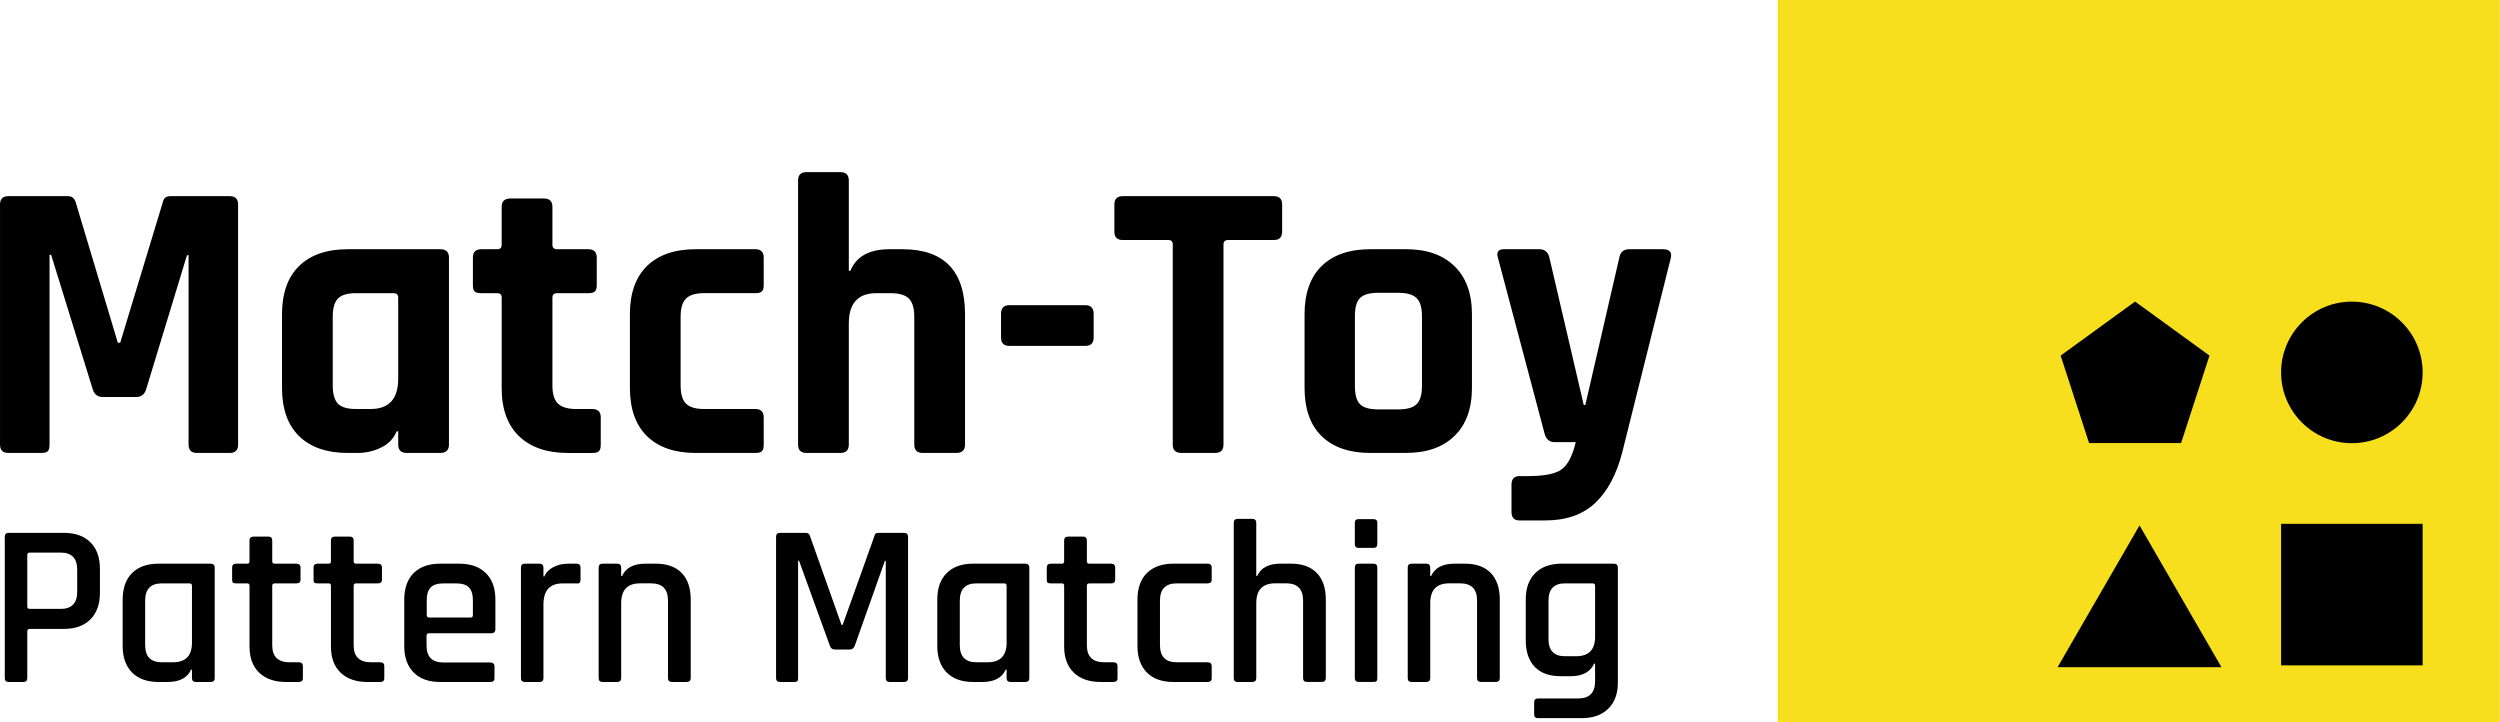<?xml version="1.0" encoding="UTF-8"?>
<svg width="136.88mm" height="39.542mm" version="1.1" viewBox="0 0 136.877 39.542" xmlns="http://www.w3.org/2000/svg" xmlns:cc="http://creativecommons.org/ns#" xmlns:dc="http://purl.org/dc/elements/1.1/" xmlns:rdf="http://www.w3.org/1999/02/22-rdf-syntax-ns#">
<g transform="translate(-62.507 -228.37)">
<path d="m71.846 239.11h3.237q0.459 0 0.459 0.459v13.142q0 0.459-0.459 0.459h-1.794q-0.459 0-0.459-0.459v-10.368h-0.087l-2.232 7.33q-0.132 0.434-0.546 0.434h-1.84q-0.413 0-0.546-0.434l-2.274-7.351h-0.087v10.389q0 0.26-0.091 0.36-0.087 0.099-0.368 0.099h-1.794q-0.459 0-0.459-0.459v-13.142q0-0.459 0.459-0.459h3.258q0.306 0 0.418 0.306l2.315 7.718h0.132l2.34-7.718q0.066-0.306 0.418-0.306zm10.234 14.06h-0.525q-1.728 0-2.671-0.918-0.938-0.918-0.938-2.646v-4.027q0-1.728 0.938-2.646 0.943-0.918 2.671-0.918h5.052q0.48 0 0.48 0.459v10.236q0 0.459-0.48 0.459h-1.835q-0.463 0-0.463-0.459v-0.723h-0.087q-0.24 0.591-0.852 0.889-0.612 0.294-1.29 0.294zm2.228-4.068v-4.44q0-0.24-0.26-0.24h-2.055q-0.703 0-0.988 0.298-0.281 0.294-0.281 0.992v3.762q0 0.699 0.281 0.996 0.285 0.294 0.988 0.294h0.806q1.509 0 1.509-1.662zm5.425-4.68h-0.872q-0.265 0-0.364-0.087-0.099-0.087-0.099-0.351v-1.509q0-0.459 0.463-0.459h0.872q0.24 0 0.24-0.24v-2.079q0-0.459 0.484-0.459h1.836q0.459 0 0.459 0.459v2.079q0 0.24 0.265 0.24h1.703q0.459 0 0.459 0.459v1.509q0 0.24-0.099 0.339-0.095 0.099-0.36 0.099h-1.703q-0.265 0-0.265 0.24v4.833q0 0.678 0.306 0.976 0.306 0.294 1.009 0.294h0.872q0.459 0 0.459 0.459v1.509q0 0.24-0.099 0.339-0.095 0.099-0.36 0.099h-1.335q-1.724 0-2.679-0.918-0.951-0.918-0.951-2.625v-4.965q0-0.24-0.24-0.24zm14.587 6.801v1.509q0 0.24-0.099 0.339-0.095 0.099-0.36 0.099h-3.258q-1.728 0-2.671-0.918-0.938-0.918-0.938-2.646v-4.027q0-1.728 0.938-2.646 0.943-0.918 2.671-0.918h3.258q0.459 0 0.459 0.459v1.509q0 0.24-0.099 0.339-0.095 0.099-0.36 0.099h-2.82q-0.678 0-0.976 0.298-0.294 0.294-0.294 0.992v3.762q0 0.699 0.294 0.996 0.298 0.294 0.976 0.294h2.82q0.459 0 0.459 0.459zm4.201 1.947h-1.86q-0.459 0-0.459-0.459v-14.457q0-0.459 0.459-0.459h1.86q0.459 0 0.459 0.459v4.944h0.087q0.48-1.182 2.142-1.182h0.703q3.431 0 3.431 3.564v7.131q0 0.459-0.48 0.459h-1.84q-0.459 0-0.459-0.459v-6.999q0-0.699-0.294-0.992-0.294-0.298-0.996-0.298h-0.785q-1.509 0-1.509 1.662v6.627q0 0.459-0.459 0.459zm13.406-5.862h-4.155q-0.459 0-0.459-0.459v-1.29q0-0.48 0.459-0.48h4.155q0.459 0 0.459 0.48v1.29q0 0.459-0.459 0.459zm7.109 5.862h-1.84q-0.48 0-0.48-0.459v-10.955q0-0.244-0.24-0.244h-2.493q-0.463 0-0.463-0.459v-1.484q0-0.459 0.463-0.459h8.264q0.459 0 0.459 0.459v1.484q0 0.459-0.459 0.459h-2.493q-0.26 0-0.26 0.244v10.955q0 0.459-0.459 0.459zm10.453 0h-1.947q-1.728 0-2.671-0.918-0.938-0.918-0.938-2.646v-4.027q0-1.728 0.938-2.646 0.943-0.918 2.671-0.918h1.947q1.703 0 2.654 0.93 0.955 0.93 0.955 2.633v4.027q0 1.703-0.955 2.633-0.951 0.93-2.654 0.93zm-1.534-2.385h1.116q0.699 0 0.992-0.281 0.298-0.285 0.298-0.984v-3.849q0-0.703-0.298-0.984-0.294-0.285-0.992-0.285h-1.116q-0.699 0-0.984 0.285-0.281 0.281-0.281 0.984v3.849q0 0.699 0.281 0.984 0.285 0.281 0.984 0.281zm9.143 6.081h-1.401q-0.434 0-0.434-0.48v-1.468q0-0.48 0.434-0.48h0.463q1.377 0 1.869-0.384 0.492-0.38 0.752-1.476h-1.158q-0.418 0-0.546-0.459l-2.559-9.645q-0.132-0.459 0.327-0.459h1.947q0.438 0 0.546 0.459l1.881 8.07h0.087l1.86-8.07q0.087-0.459 0.546-0.459h1.84q0.546 0 0.434 0.48l-2.667 10.674q-0.48 1.815-1.488 2.753-1.005 0.943-2.733 0.943z"/>
<path d="m159.84 228.37h39.542v39.542h-39.542z" fill="#f7df1e" fill-rule="evenodd"/>
<path d="m63.784 265.71h-0.802q-0.215 0-0.215-0.215v-7.735q0-0.215 0.215-0.215h3.026q0.926 0 1.447 0.517 0.521 0.513 0.521 1.451v1.319q0 0.93-0.521 1.451-0.521 0.521-1.447 0.521h-1.856q-0.153 0-0.153 0.124v2.567q0 0.215-0.215 0.215zm0.356-4.002h1.691q0.901 0 0.901-0.938v-1.207q0-0.938-0.901-0.938h-1.691q-0.141 0-0.141 0.128v2.832q0 0.124 0.141 0.124zm7.545 4.002h-0.496q-0.938 0-1.455-0.521-0.513-0.521-0.513-1.447v-2.542q0-0.938 0.513-1.451 0.517-0.517 1.455-0.517h2.844q0.227 0 0.227 0.219v6.044q0 0.215-0.227 0.215h-0.798q-0.219 0-0.219-0.215v-0.459h-0.05q-0.306 0.674-1.282 0.674zm1.331-2.158v-3.113q0-0.128-0.136-0.128h-1.513q-0.914 0-0.914 0.943v2.439q0 0.938 0.914 0.938h0.608q1.042 0 1.042-1.079zm3.026-3.241h-0.612q-0.128 0-0.174-0.041-0.041-0.045-0.041-0.161v-0.657q0-0.219 0.215-0.219h0.612q0.124 0 0.124-0.124v-1.145q0-0.215 0.232-0.215h0.798q0.215 0 0.215 0.215v1.145q0 0.124 0.141 0.124h1.182q0.227 0 0.227 0.219v0.657q0 0.203-0.227 0.203h-1.182q-0.141 0-0.141 0.128v3.266q0 0.926 0.955 0.926h0.496q0.227 0 0.227 0.215v0.661q0 0.203-0.227 0.203h-0.686q-0.943 0-1.476-0.508-0.533-0.508-0.533-1.435v-3.328q0-0.128-0.124-0.128zm4.458 0h-0.612q-0.128 0-0.174-0.041-0.041-0.045-0.041-0.161v-0.657q0-0.219 0.215-0.219h0.612q0.124 0 0.124-0.124v-1.145q0-0.215 0.232-0.215h0.798q0.215 0 0.215 0.215v1.145q0 0.124 0.141 0.124h1.182q0.227 0 0.227 0.219v0.657q0 0.203-0.227 0.203h-1.182q-0.141 0-0.141 0.128v3.266q0 0.926 0.955 0.926h0.496q0.227 0 0.227 0.215v0.661q0 0.203-0.227 0.203h-0.686q-0.943 0-1.476-0.508-0.533-0.508-0.533-1.435v-3.328q0-0.128-0.124-0.128zm8.852 5.399h-2.745q-0.938 0-1.455-0.521-0.513-0.521-0.513-1.447v-2.542q0-0.938 0.513-1.451 0.517-0.517 1.455-0.517h1.042q0.938 0 1.459 0.517 0.521 0.513 0.521 1.451v1.616q0 0.227-0.227 0.227h-3.402q-0.141 0-0.141 0.128v0.546q0 0.926 0.926 0.926h2.567q0.227 0 0.227 0.227v0.637q0 0.203-0.227 0.203zm-3.353-3.53h2.27q0.128 0 0.128-0.128v-0.81q0-0.484-0.215-0.707-0.215-0.223-0.699-0.223h-0.699q-0.484 0-0.699 0.223t-0.215 0.707v0.81q0 0.128 0.128 0.128zm6.042 3.53h-0.798q-0.215 0-0.215-0.215v-6.044q0-0.219 0.215-0.219h0.798q0.219 0 0.219 0.219v0.48h0.05q0.128-0.318 0.488-0.508 0.364-0.19 0.806-0.19h0.471q0.215 0 0.215 0.219v0.657q0 0.244-0.215 0.203h-0.765q-1.05 0-1.05 1.158v4.027q0 0.215-0.219 0.215zm4.255 0h-0.798q-0.215 0-0.215-0.215v-6.044q0-0.219 0.215-0.219h0.798q0.219 0 0.219 0.219v0.455h0.05q0.306-0.674 1.282-0.674h0.558q0.93 0 1.422 0.508 0.496 0.508 0.496 1.459v4.295q0 0.215-0.227 0.215h-0.802q-0.215 0-0.215-0.215v-4.242q0-0.943-0.926-0.943h-0.599q-1.038 0-1.038 1.083v4.101q0 0.215-0.219 0.215zm14.289-8.165h1.422q0.215 0 0.215 0.215v7.735q0 0.215-0.215 0.215h-0.785q-0.219 0-0.219-0.215v-6.416h-0.05l-1.649 4.651q-0.079 0.203-0.281 0.203h-0.814q-0.19 0-0.265-0.203l-1.691-4.663h-0.05v6.429q0 0.124-0.045 0.169-0.041 0.045-0.17 0.045h-0.777q-0.215 0-0.215-0.215v-7.735q0-0.215 0.215-0.215h1.426q0.136 0 0.203 0.136l1.74 4.903h0.062l1.753-4.903q0.025-0.136 0.19-0.136zm5.703 8.165h-0.496q-0.938 0-1.455-0.521-0.513-0.521-0.513-1.447v-2.542q0-0.938 0.513-1.451 0.517-0.517 1.455-0.517h2.844q0.227 0 0.227 0.219v6.044q0 0.215-0.227 0.215h-0.798q-0.219 0-0.219-0.215v-0.459h-0.05q-0.306 0.674-1.282 0.674zm1.331-2.158v-3.113q0-0.128-0.136-0.128h-1.513q-0.914 0-0.914 0.943v2.439q0 0.938 0.914 0.938h0.608q1.042 0 1.042-1.079zm3.026-3.241h-0.612q-0.128 0-0.174-0.041-0.041-0.045-0.041-0.161v-0.657q0-0.219 0.215-0.219h0.612q0.124 0 0.124-0.124v-1.145q0-0.215 0.232-0.215h0.798q0.215 0 0.215 0.215v1.145q0 0.124 0.141 0.124h1.182q0.227 0 0.227 0.219v0.657q0 0.203-0.227 0.203h-1.182q-0.141 0-0.141 0.128v3.266q0 0.926 0.955 0.926h0.496q0.227 0 0.227 0.215v0.661q0 0.203-0.227 0.203h-0.686q-0.943 0-1.476-0.508-0.533-0.508-0.533-1.435v-3.328q0-0.128-0.124-0.128zm8.203 4.535v0.661q0 0.203-0.227 0.203h-1.869q-0.938 0-1.455-0.521-0.513-0.521-0.513-1.447v-2.542q0-0.938 0.513-1.451 0.517-0.517 1.455-0.517h1.869q0.227 0 0.227 0.219v0.657q0 0.203-0.227 0.203h-1.691q-0.914 0-0.914 0.943v2.439q0 0.938 0.914 0.938h1.691q0.227 0 0.227 0.215zm2.221 0.864h-0.798q-0.215 0-0.215-0.215v-8.496q0-0.219 0.215-0.219h0.798q0.219 0 0.219 0.219v2.906h0.05q0.306-0.674 1.282-0.674h0.558q0.93 0 1.422 0.508 0.496 0.508 0.496 1.459v4.295q0 0.215-0.227 0.215h-0.802q-0.215 0-0.215-0.215v-4.242q0-0.943-0.926-0.943h-0.599q-1.038 0-1.038 1.083v4.101q0 0.215-0.219 0.215zm5.615-7.557v-1.153q0-0.207 0.203-0.207h0.827q0.203 0 0.203 0.207v1.153q0 0.215-0.203 0.215h-0.827q-0.203 0-0.203-0.215zm0 7.342v-6.044q0-0.219 0.203-0.219h0.814q0.215 0 0.215 0.219v6.044q0 0.124-0.045 0.169-0.045 0.045-0.157 0.045h-0.814q-0.215 0-0.215-0.215zm3.91 0.215h-0.798q-0.215 0-0.215-0.215v-6.044q0-0.219 0.215-0.219h0.798q0.219 0 0.219 0.219v0.455h0.05q0.306-0.674 1.282-0.674h0.558q0.93 0 1.422 0.508 0.496 0.508 0.496 1.459v4.295q0 0.215-0.227 0.215h-0.802q-0.215 0-0.215-0.215v-4.242q0-0.943-0.926-0.943h-0.599q-1.038 0-1.038 1.083v4.101q0 0.215-0.219 0.215zm7.914-0.318h-0.571q-0.914 0-1.406-0.513-0.488-0.517-0.488-1.455v-2.224q0-0.938 0.521-1.451 0.521-0.517 1.447-0.517h2.844q0.232 0 0.232 0.219v6.284q0 0.926-0.529 1.439-0.525 0.517-1.455 0.517h-2.385q-0.215 0-0.215-0.203v-0.661q0-0.215 0.215-0.215h2.195q0.926 0 0.926-0.938v-0.967h-0.05q-0.318 0.686-1.282 0.686zm1.331-2.158v-2.795q0-0.128-0.136-0.128h-1.513q-0.901 0-0.901 0.943v2.108q0 0.938 0.901 0.938h0.612q1.038 0 1.038-1.067z"/>
<path d="m187.4 248.76c0-2.14 1.735-3.875 3.875-3.875 1.028 0 2.013 0.408 2.74 1.135 0.727 0.727 1.135 1.712 1.135 2.74 0 2.14-1.735 3.875-3.875 3.875s-3.875-1.735-3.875-3.875z" fill-rule="evenodd"/>
<path d="m187.4 257.05h7.75v7.75h-7.75z" fill-rule="evenodd"/>
<g transform="matrix(.265 0 0 .265 23.895 204.39)" fill="none" stroke-linecap="square" stroke-miterlimit="10">
<path d="m570.82 228.34 16.929-29.291 16.929 29.291z" fill="#000" fill-rule="evenodd"/>
</g>
<path d="m175.33 247.84 4.075-2.96 4.075 2.96-1.556 4.79h-5.037z" fill-rule="evenodd"/>
</g>
</svg>
